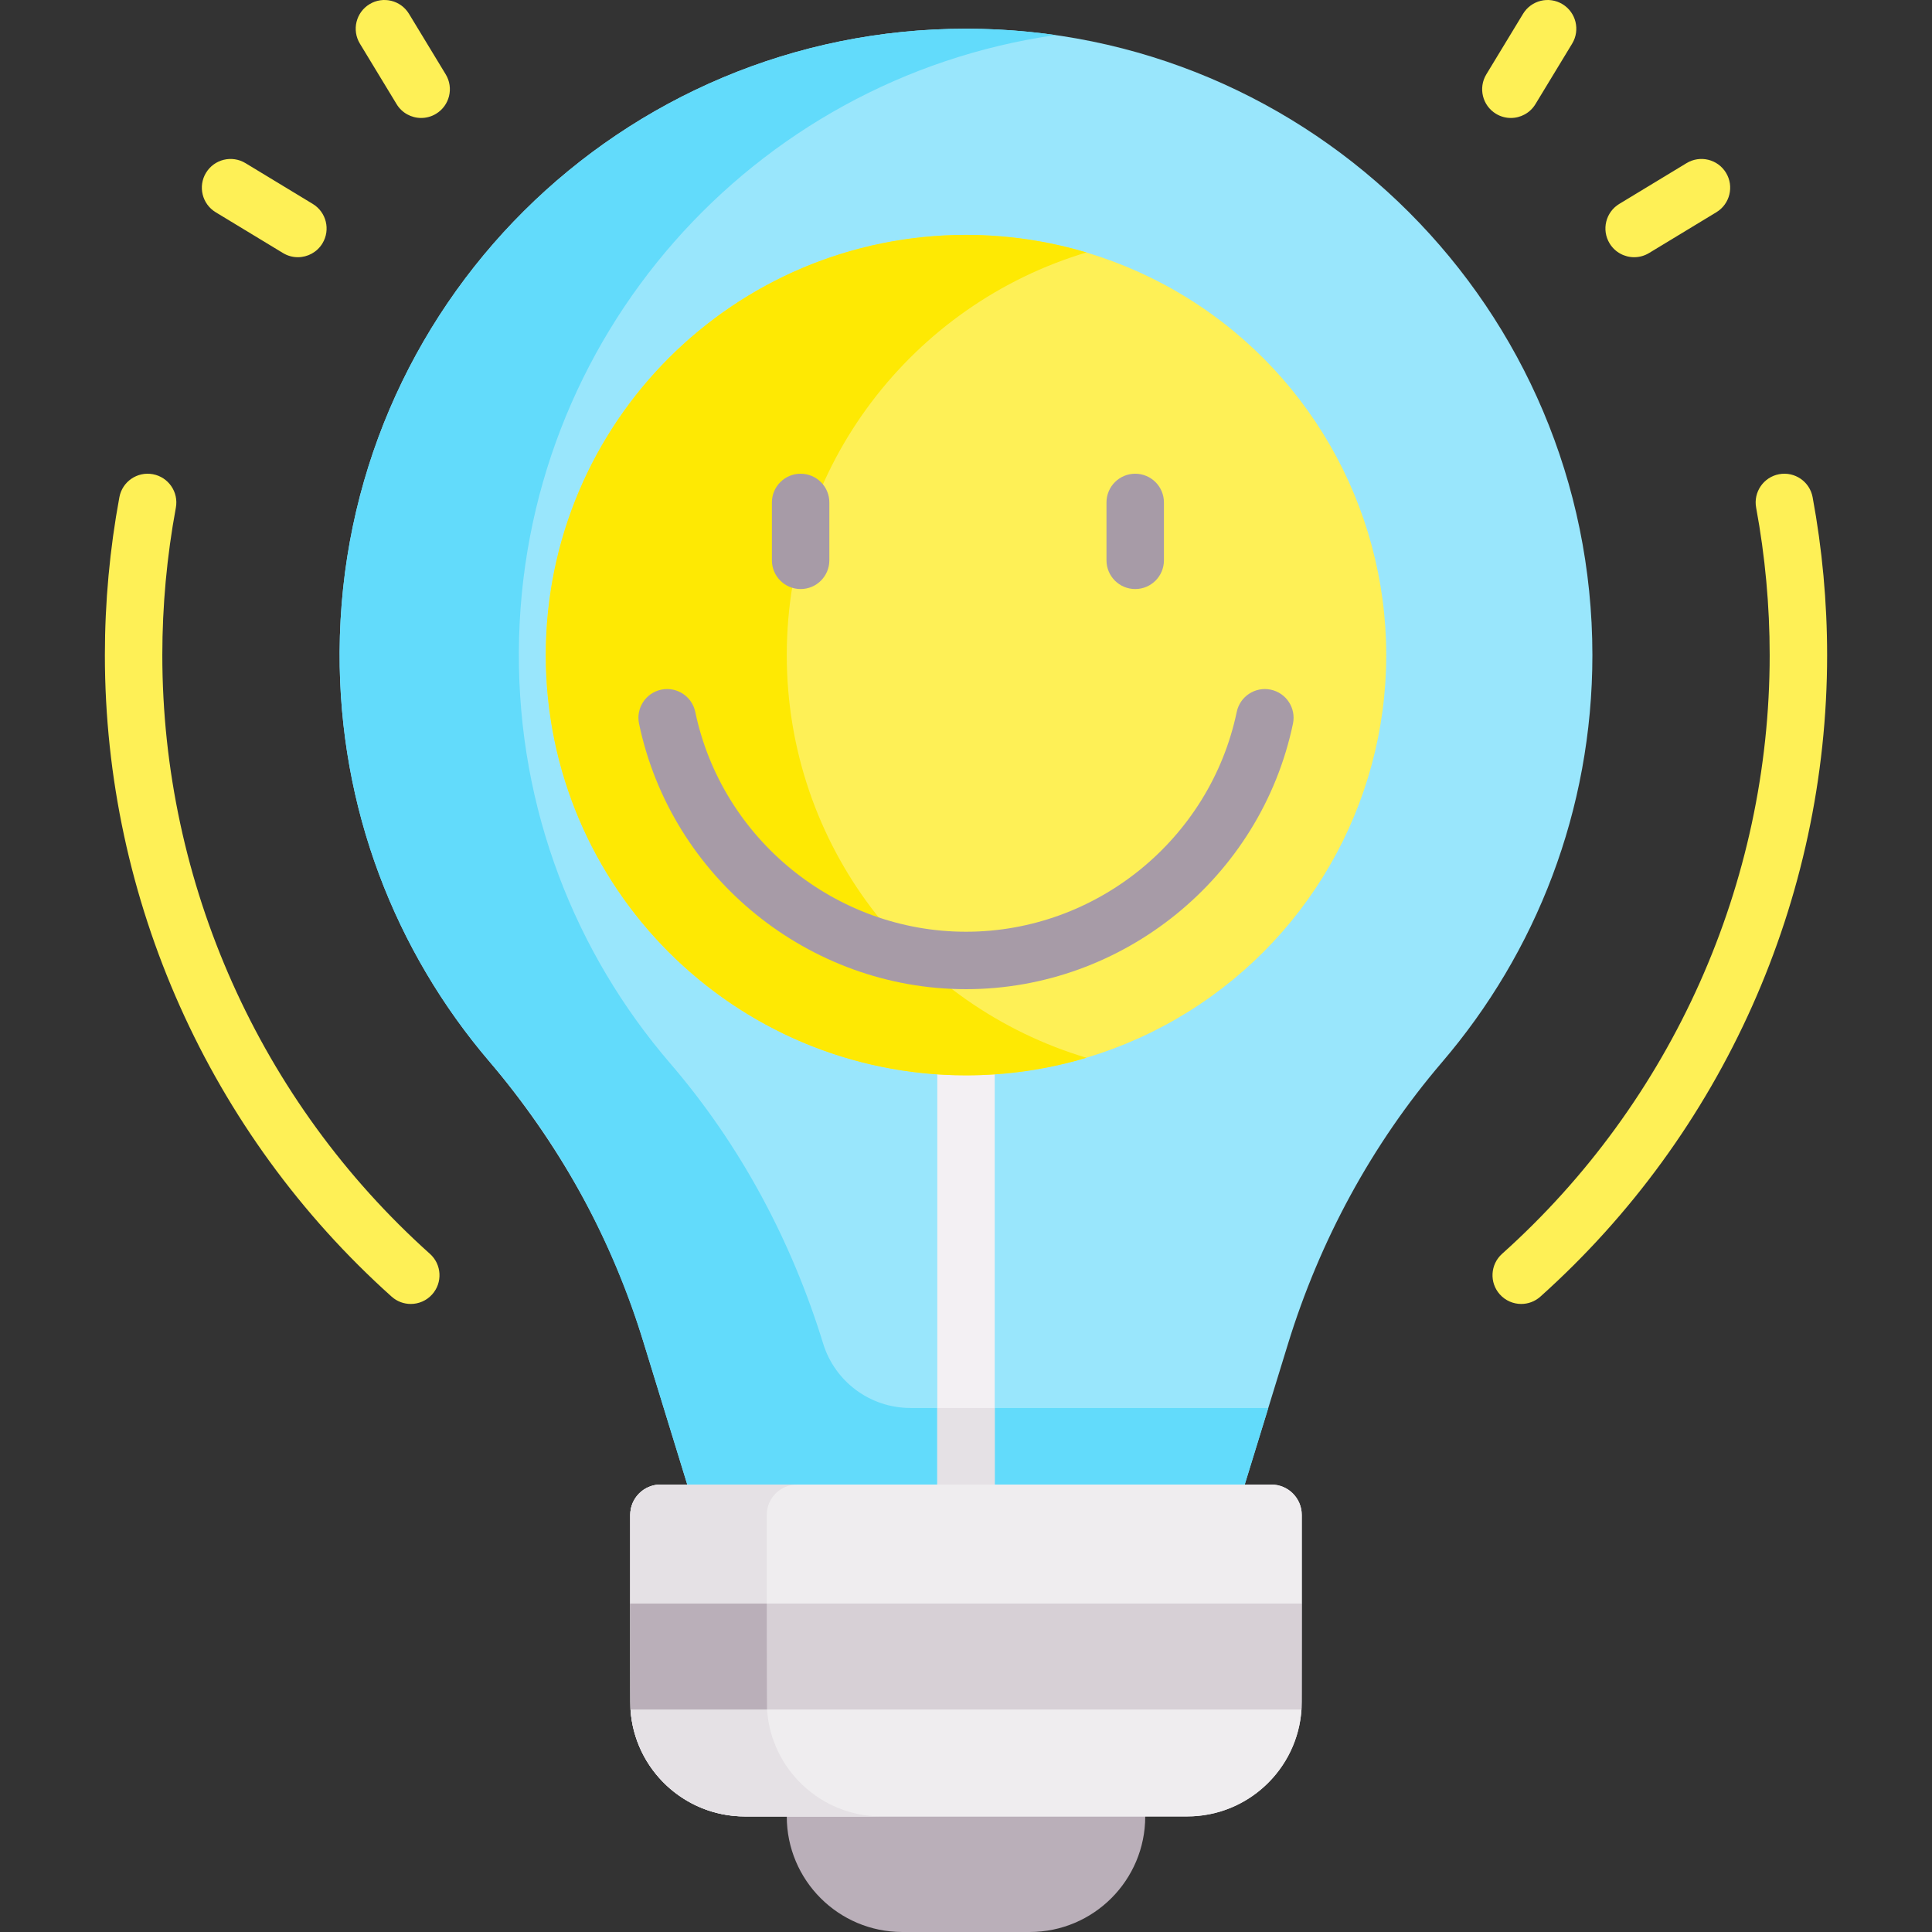 <svg id="Capa_1" enable-background="new 0 0 504.503 504.503" height="512" viewBox="0 0 504.503 504.503" width="512" xmlns="http://www.w3.org/2000/svg"><rect x="0" y="0" width="504.503" height="504.503" fill="#333333" stroke="none"/><g><path d="m205.449 456.696v17.629c0 16.667 13.511 30.178 30.178 30.178h33.25c16.667 0 30.178-13.511 30.178-30.178v-17.629z" fill="#baafb9"/><path d="m252.255 7.501c-90.137-.002-163.134 72.623-163.57 162.76-.197 40.692 14.47 77.949 38.881 106.668 18.038 21.221 31.892 45.666 40.078 72.287l11.823 38.447-1.367 39.822 146.937-3.447v-36.375l11.269-36.645c8.311-27.026 21.892-52.189 40.277-73.672 24.462-28.585 39.239-65.703 39.239-106.276-.001-90.335-73.232-163.567-163.567-163.569z" fill="#99e6fc"/><path d="m331.998 387.664h-159.492c-4.379 0-7.93 3.55-7.93 7.93v48.796c0 16.533 13.403 29.936 29.936 29.936h115.48c16.533 0 29.936-13.403 29.936-29.936v-48.796c-.001-4.38-3.551-7.93-7.93-7.93z" fill="#f3f0f3"/><path d="m214.943 350.83c-8.25-26.827-21.634-51.881-39.938-73.158-24.792-28.818-39.716-66.368-39.517-107.412.398-82.18 61.135-149.807 140.163-161.103-7.636-1.093-15.457-1.656-23.395-1.656-90.138-.002-163.135 72.623-163.571 162.76-.199 41.044 14.725 78.594 39.517 107.412 18.304 21.276 31.689 46.331 39.938 73.157l11.327 36.833-1.367 39.822 30.967-.727 115.97-2.72v-36.375l6.15-20h-93.456c-10.468.001-19.711-6.827-22.788-16.833z" fill="#62dbfb"/><g><g><path d="m252.252 464.196c-4.142 0-7.5-3.358-7.5-7.5v-263.784c0-4.142 3.358-7.5 7.5-7.5s7.5 3.358 7.5 7.5v263.784c0 4.142-3.358 7.5-7.5 7.5z" fill="#f3f0f3"/></g></g><circle cx="252.252" cy="171.07" fill="#fef056" r="109.735"/><path d="m205.449 171.07c0-49.668 33.001-91.621 78.269-105.148-9.969-2.979-20.529-4.587-31.466-4.587-60.605 0-109.735 49.13-109.735 109.735s49.13 109.735 109.735 109.735c10.937 0 21.497-1.608 31.466-4.587-45.269-13.527-78.269-55.48-78.269-105.148z" fill="#fee903"/><g><g><path d="m252.252 258.305c-41.06 0-76.968-29.16-85.381-69.337-.849-4.054 1.75-8.029 5.804-8.878 4.053-.847 8.03 1.75 8.878 5.804 6.966 33.266 36.699 57.411 70.699 57.411s63.733-24.145 70.699-57.411c.849-4.054 4.828-6.649 8.878-5.804 4.054.849 6.653 4.824 5.804 8.878-8.414 40.177-44.321 69.337-85.381 69.337z" fill="#a79ba7"/></g><g id="XMLID_510_"><g><path d="m330.49 430.994s-132.988-.714-133.703 0c-.714.714-32.145 15.409-32.145 15.409 1.03 15.59 14.02 27.92 29.87 27.92h115.48c15.85 0 28.84-12.33 29.87-27.92z" fill="#efedef"/><path d="m259.752 367.664h-15v58.258l15-.352z" fill="#e5e1e5"/><path d="m332.002 387.663h-159.5c-4.38 0-7.93 3.55-7.93 7.93v23.14l15.818 12.261h146.316l13.226-12.261v-23.14c0-4.38-3.55-7.93-7.93-7.93z" fill="#efedef"/><path d="m200.293 446.403c-.027-.354-.045-8.291-.056-15.573-2.16.043-3.383.098-3.45.165-.714.714-32.145 15.409-32.145 15.409 1.03 15.59 14.02 27.92 29.87 27.92h35.651c-15.85-.001-28.84-12.331-29.87-27.921z" fill="#e5e1e5"/><path d="m200.223 418.733v-23.14c0-4.38 3.55-7.93 7.93-7.93h-35.651c-4.38 0-7.93 3.55-7.93 7.93v23.14l15.818 12.261h19.848c-.011-6.355-.015-12.26-.015-12.261z" fill="#e5e1e5"/><path d="m339.932 418.733s-.02 27.01-.07 27.67h-175.22c-.05-.66-.07-27.67-.07-27.67z" fill="#d7d0d6"/></g></g><g><g><path d="m107.264 340.502c-1.782 0-3.57-.631-5.002-1.914-47.585-42.633-74.875-103.691-74.875-167.518 0-13.806 1.274-27.679 3.787-41.234.755-4.072 4.667-6.761 8.742-6.007 4.073.755 6.762 4.669 6.007 8.742-2.346 12.655-3.536 25.609-3.536 38.5 0 59.568 25.472 116.555 69.884 156.346 3.085 2.764 3.345 7.506.581 10.591-1.481 1.653-3.53 2.494-5.588 2.494z" fill="#fef056"/></g><g><path d="m397.24 340.502c-2.058 0-4.107-.842-5.588-2.495-2.764-3.085-2.504-7.827.581-10.591 44.413-39.792 69.884-96.778 69.884-156.346 0-12.891-1.189-25.845-3.536-38.5-.755-4.073 1.935-7.986 6.007-8.742 4.075-.754 7.987 1.935 8.742 6.007 2.513 13.555 3.787 27.428 3.787 41.234 0 63.827-27.291 124.885-74.875 167.518-1.432 1.284-3.221 1.915-5.002 1.915z" fill="#fef056"/></g></g><g><path d="m209.067 153.818c-4.142 0-7.5-3.358-7.5-7.5v-15.115c0-4.142 3.358-7.5 7.5-7.5s7.5 3.358 7.5 7.5v15.115c0 4.142-3.358 7.5-7.5 7.5z" fill="#a79ba7"/></g><g><path d="m296.437 153.818c-4.142 0-7.5-3.358-7.5-7.5v-15.115c0-4.142 3.358-7.5 7.5-7.5s7.5 3.358 7.5 7.5v15.115c0 4.142-3.358 7.5-7.5 7.5z" fill="#a79ba7"/></g><g><path d="m394.529 30.805c-1.325 0-2.667-.351-3.883-1.089-3.542-2.148-4.67-6.761-2.522-10.302l9.587-15.803c2.148-3.542 6.761-4.671 10.302-2.522 3.542 2.148 4.67 6.761 2.522 10.302l-9.587 15.803c-1.41 2.326-3.884 3.611-6.419 3.611z" fill="#fef056"/></g><g><path d="m426.732 67.165c-2.537 0-5.011-1.286-6.421-3.614-2.147-3.542-1.016-8.154 2.527-10.301l17.576-10.652c3.543-2.147 8.155-1.016 10.301 2.527 2.147 3.542 1.016 8.154-2.527 10.301l-17.576 10.652c-1.215.736-2.556 1.087-3.88 1.087z" fill="#fef056"/></g><g><path d="m109.982 30.805c-2.535 0-5.009-1.285-6.419-3.611l-9.587-15.803c-2.148-3.542-1.02-8.154 2.522-10.302 3.542-2.15 8.155-1.019 10.302 2.522l9.587 15.803c2.148 3.542 1.02 8.154-2.522 10.302-1.216.738-2.559 1.089-3.883 1.089z" fill="#fef056"/></g><g><path d="m77.779 67.165c-1.324 0-2.665-.351-3.88-1.087l-17.577-10.653c-3.542-2.147-4.674-6.759-2.527-10.301s6.758-4.673 10.301-2.527l17.576 10.652c3.542 2.147 4.674 6.759 2.527 10.301-1.41 2.328-3.884 3.615-6.42 3.615z" fill="#fef056"/></g></g></g><path d="m200.223 418.733h-35.651s.02 27.01.07 27.67h35.651c-.05-.66-.07-27.668-.07-27.67z" fill="#baafb9"/></svg>